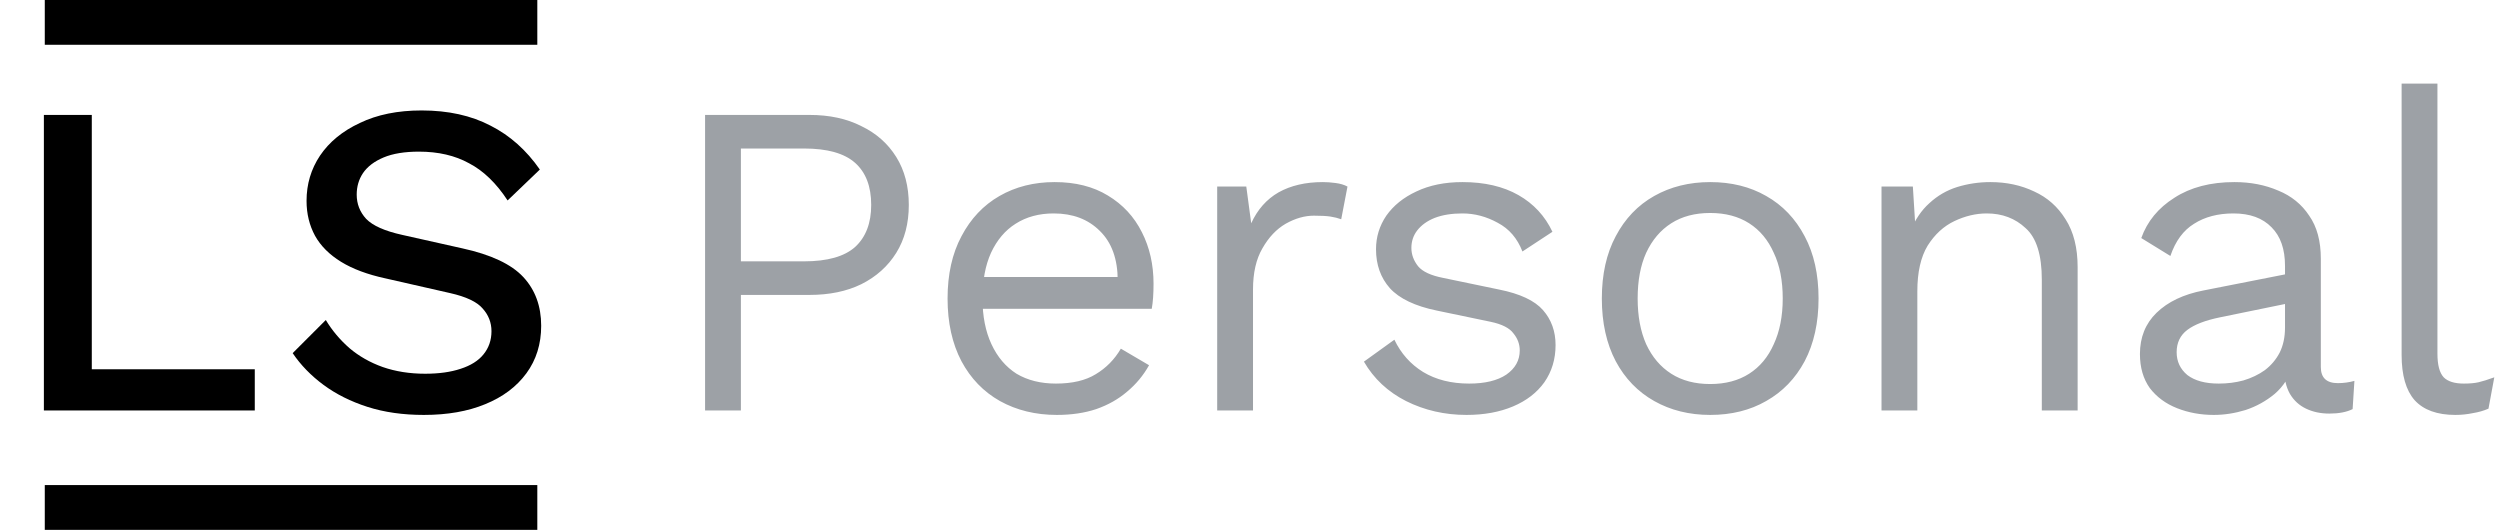 <svg width="335" height="71" viewBox="0 0 335 71" fill="none" xmlns="http://www.w3.org/2000/svg">
<path d="M12.3 49.48H34.14V55H5.88V15.4H12.3V49.48ZM56.498 14.8C60.058 14.8 63.138 15.48 65.738 16.84C68.338 18.16 70.538 20.12 72.338 22.72L68.018 26.86C66.498 24.54 64.778 22.88 62.858 21.88C60.978 20.84 58.738 20.32 56.138 20.32C54.218 20.32 52.638 20.58 51.398 21.1C50.158 21.62 49.238 22.32 48.638 23.2C48.078 24.04 47.798 25 47.798 26.08C47.798 27.32 48.218 28.4 49.058 29.32C49.938 30.24 51.558 30.96 53.918 31.48L61.958 33.28C65.798 34.12 68.518 35.4 70.118 37.12C71.718 38.84 72.518 41.02 72.518 43.66C72.518 46.1 71.858 48.22 70.538 50.02C69.218 51.82 67.378 53.2 65.018 54.16C62.698 55.12 59.958 55.6 56.798 55.6C53.998 55.6 51.478 55.24 49.238 54.52C46.998 53.8 45.038 52.82 43.358 51.58C41.678 50.34 40.298 48.92 39.218 47.32L43.658 42.88C44.498 44.28 45.558 45.54 46.838 46.66C48.118 47.74 49.598 48.58 51.278 49.18C52.998 49.78 54.898 50.08 56.978 50.08C58.818 50.08 60.398 49.86 61.718 49.42C63.078 48.98 64.098 48.34 64.778 47.5C65.498 46.62 65.858 45.58 65.858 44.38C65.858 43.22 65.458 42.2 64.658 41.32C63.898 40.44 62.458 39.76 60.338 39.28L51.638 37.3C49.238 36.78 47.258 36.04 45.698 35.08C44.138 34.12 42.978 32.96 42.218 31.6C41.458 30.2 41.078 28.64 41.078 26.92C41.078 24.68 41.678 22.66 42.878 20.86C44.118 19.02 45.898 17.56 48.218 16.48C50.538 15.36 53.298 14.8 56.498 14.8Z" fill="black"/>
<path d="M108.46 15.4C111.14 15.4 113.46 15.9 115.42 16.9C117.42 17.86 118.98 19.24 120.1 21.04C121.22 22.84 121.78 24.98 121.78 27.46C121.78 29.94 121.22 32.08 120.1 33.88C118.98 35.68 117.42 37.08 115.42 38.08C113.46 39.04 111.14 39.52 108.46 39.52H99.28V55H94.48V15.4H108.46ZM107.74 35.02C110.86 35.02 113.14 34.38 114.58 33.1C116.02 31.78 116.74 29.9 116.74 27.46C116.74 24.98 116.02 23.1 114.58 21.82C113.14 20.54 110.86 19.9 107.74 19.9H99.28V35.02H107.74ZM141.614 55.6C138.774 55.6 136.234 54.98 133.994 53.74C131.794 52.5 130.074 50.72 128.834 48.4C127.594 46.04 126.974 43.24 126.974 40C126.974 36.76 127.594 33.98 128.834 31.66C130.074 29.3 131.774 27.5 133.934 26.26C136.094 25.02 138.554 24.4 141.314 24.4C144.114 24.4 146.494 25 148.454 26.2C150.454 27.4 151.974 29.04 153.014 31.12C154.054 33.16 154.574 35.46 154.574 38.02C154.574 38.7 154.554 39.32 154.514 39.88C154.474 40.44 154.414 40.94 154.334 41.38H130.094V37.12H152.234L149.774 37.6C149.774 34.72 148.974 32.5 147.374 30.94C145.814 29.38 143.754 28.6 141.194 28.6C139.234 28.6 137.534 29.06 136.094 29.98C134.694 30.86 133.594 32.16 132.794 33.88C132.034 35.56 131.654 37.6 131.654 40C131.654 42.36 132.054 44.4 132.854 46.12C133.654 47.84 134.774 49.16 136.214 50.08C137.694 50.96 139.454 51.4 141.494 51.4C143.694 51.4 145.474 50.98 146.834 50.14C148.234 49.3 149.354 48.16 150.194 46.72L153.974 48.94C153.214 50.3 152.234 51.48 151.034 52.48C149.874 53.48 148.494 54.26 146.894 54.82C145.334 55.34 143.574 55.6 141.614 55.6ZM163.103 55V25H167.003L167.663 29.92C168.503 28.08 169.723 26.7 171.323 25.78C172.963 24.86 174.943 24.4 177.263 24.4C177.783 24.4 178.343 24.44 178.943 24.52C179.583 24.6 180.123 24.76 180.563 25L179.723 29.38C179.283 29.22 178.803 29.1 178.283 29.02C177.763 28.94 177.023 28.9 176.063 28.9C174.823 28.9 173.563 29.26 172.283 29.98C171.043 30.7 170.003 31.8 169.163 33.28C168.323 34.72 167.903 36.56 167.903 38.8V55H163.103ZM196.506 55.6C193.586 55.6 190.886 54.98 188.406 53.74C185.966 52.5 184.086 50.74 182.766 48.46L186.846 45.52C187.726 47.36 189.006 48.8 190.686 49.84C192.406 50.88 194.466 51.4 196.866 51.4C198.986 51.4 200.646 51 201.846 50.2C203.046 49.36 203.646 48.28 203.646 46.96C203.646 46.12 203.366 45.36 202.806 44.68C202.286 43.96 201.266 43.44 199.746 43.12L192.546 41.62C189.626 41.02 187.526 40.02 186.246 38.62C185.006 37.22 184.386 35.48 184.386 33.4C184.386 31.76 184.846 30.26 185.766 28.9C186.726 27.54 188.066 26.46 189.786 25.66C191.546 24.82 193.606 24.4 195.966 24.4C198.926 24.4 201.426 24.98 203.466 26.14C205.506 27.3 207.026 28.94 208.026 31.06L204.006 33.7C203.326 31.94 202.226 30.66 200.706 29.86C199.186 29.02 197.606 28.6 195.966 28.6C194.526 28.6 193.286 28.8 192.246 29.2C191.246 29.6 190.466 30.16 189.906 30.88C189.386 31.56 189.126 32.34 189.126 33.22C189.126 34.1 189.426 34.92 190.026 35.68C190.626 36.4 191.746 36.92 193.386 37.24L200.886 38.8C203.686 39.36 205.646 40.28 206.766 41.56C207.886 42.84 208.446 44.4 208.446 46.24C208.446 48.12 207.946 49.78 206.946 51.22C205.946 52.62 204.546 53.7 202.746 54.46C200.946 55.22 198.866 55.6 196.506 55.6ZM229.166 24.4C232.006 24.4 234.506 25.02 236.666 26.26C238.866 27.5 240.586 29.3 241.826 31.66C243.066 33.98 243.686 36.76 243.686 40C243.686 43.24 243.066 46.04 241.826 48.4C240.586 50.72 238.866 52.5 236.666 53.74C234.506 54.98 232.006 55.6 229.166 55.6C226.366 55.6 223.866 54.98 221.666 53.74C219.466 52.5 217.746 50.72 216.506 48.4C215.266 46.04 214.646 43.24 214.646 40C214.646 36.76 215.266 33.98 216.506 31.66C217.746 29.3 219.466 27.5 221.666 26.26C223.866 25.02 226.366 24.4 229.166 24.4ZM229.166 28.54C227.126 28.54 225.386 29 223.946 29.92C222.506 30.84 221.386 32.16 220.586 33.88C219.826 35.56 219.446 37.6 219.446 40C219.446 42.36 219.826 44.4 220.586 46.12C221.386 47.84 222.506 49.16 223.946 50.08C225.386 51 227.126 51.46 229.166 51.46C231.206 51.46 232.946 51 234.386 50.08C235.826 49.16 236.926 47.84 237.686 46.12C238.486 44.4 238.886 42.36 238.886 40C238.886 37.6 238.486 35.56 237.686 33.88C236.926 32.16 235.826 30.84 234.386 29.92C232.946 29 231.206 28.54 229.166 28.54ZM252.123 55V25H256.323L256.743 31.72L255.963 31.06C256.603 29.46 257.463 28.18 258.543 27.22C259.623 26.22 260.863 25.5 262.263 25.06C263.703 24.62 265.183 24.4 266.703 24.4C268.863 24.4 270.823 24.82 272.583 25.66C274.343 26.46 275.743 27.7 276.783 29.38C277.863 31.06 278.403 33.2 278.403 35.8V55H273.603V37.48C273.603 34.16 272.883 31.86 271.443 30.58C270.043 29.26 268.303 28.6 266.223 28.6C264.783 28.6 263.343 28.94 261.903 29.62C260.463 30.3 259.263 31.4 258.303 32.92C257.383 34.44 256.923 36.48 256.923 39.04V55H252.123ZM306.191 35.62C306.191 33.38 305.591 31.66 304.391 30.46C303.191 29.22 301.491 28.6 299.291 28.6C297.211 28.6 295.451 29.06 294.011 29.98C292.571 30.86 291.511 32.3 290.831 34.3L286.931 31.9C287.731 29.66 289.211 27.86 291.371 26.5C293.531 25.1 296.211 24.4 299.411 24.4C301.571 24.4 303.531 24.78 305.291 25.54C307.051 26.26 308.431 27.38 309.431 28.9C310.471 30.38 310.991 32.3 310.991 34.66V49.18C310.991 50.62 311.751 51.34 313.271 51.34C314.031 51.34 314.771 51.24 315.491 51.04L315.251 54.82C314.451 55.22 313.411 55.42 312.131 55.42C310.971 55.42 309.931 55.2 309.011 54.76C308.091 54.32 307.371 53.66 306.851 52.78C306.331 51.86 306.071 50.72 306.071 49.36V48.76L307.271 48.94C306.791 50.5 305.971 51.78 304.811 52.78C303.651 53.74 302.351 54.46 300.911 54.94C299.471 55.38 298.051 55.6 296.651 55.6C294.891 55.6 293.251 55.3 291.731 54.7C290.211 54.1 288.991 53.2 288.071 52C287.191 50.76 286.751 49.24 286.751 47.44C286.751 45.2 287.491 43.36 288.971 41.92C290.491 40.44 292.591 39.44 295.271 38.92L307.151 36.58V40.54L297.491 42.52C295.531 42.92 294.071 43.48 293.111 44.2C292.151 44.92 291.671 45.92 291.671 47.2C291.671 48.44 292.151 49.46 293.111 50.26C294.111 51.02 295.511 51.4 297.311 51.4C298.471 51.4 299.571 51.26 300.611 50.98C301.691 50.66 302.651 50.2 303.491 49.6C304.331 48.96 304.991 48.18 305.471 47.26C305.951 46.3 306.191 45.18 306.191 43.9V35.62ZM326.616 11.2V47.38C326.616 48.9 326.896 49.96 327.456 50.56C328.016 51.12 328.916 51.4 330.156 51.4C330.956 51.4 331.616 51.34 332.136 51.22C332.656 51.1 333.356 50.88 334.236 50.56L333.456 54.76C332.816 55.04 332.116 55.24 331.356 55.36C330.596 55.52 329.816 55.6 329.016 55.6C326.576 55.6 324.756 54.94 323.556 53.62C322.396 52.3 321.816 50.28 321.816 47.56V11.2H326.616Z" fill="#9DA1A6"/>
<line x1="6" y1="3" x2="72" y2="3" stroke="black" stroke-width="6"/>
<line x1="6" y1="68" x2="72" y2="68" stroke="black" stroke-width="6"/>
</svg>
